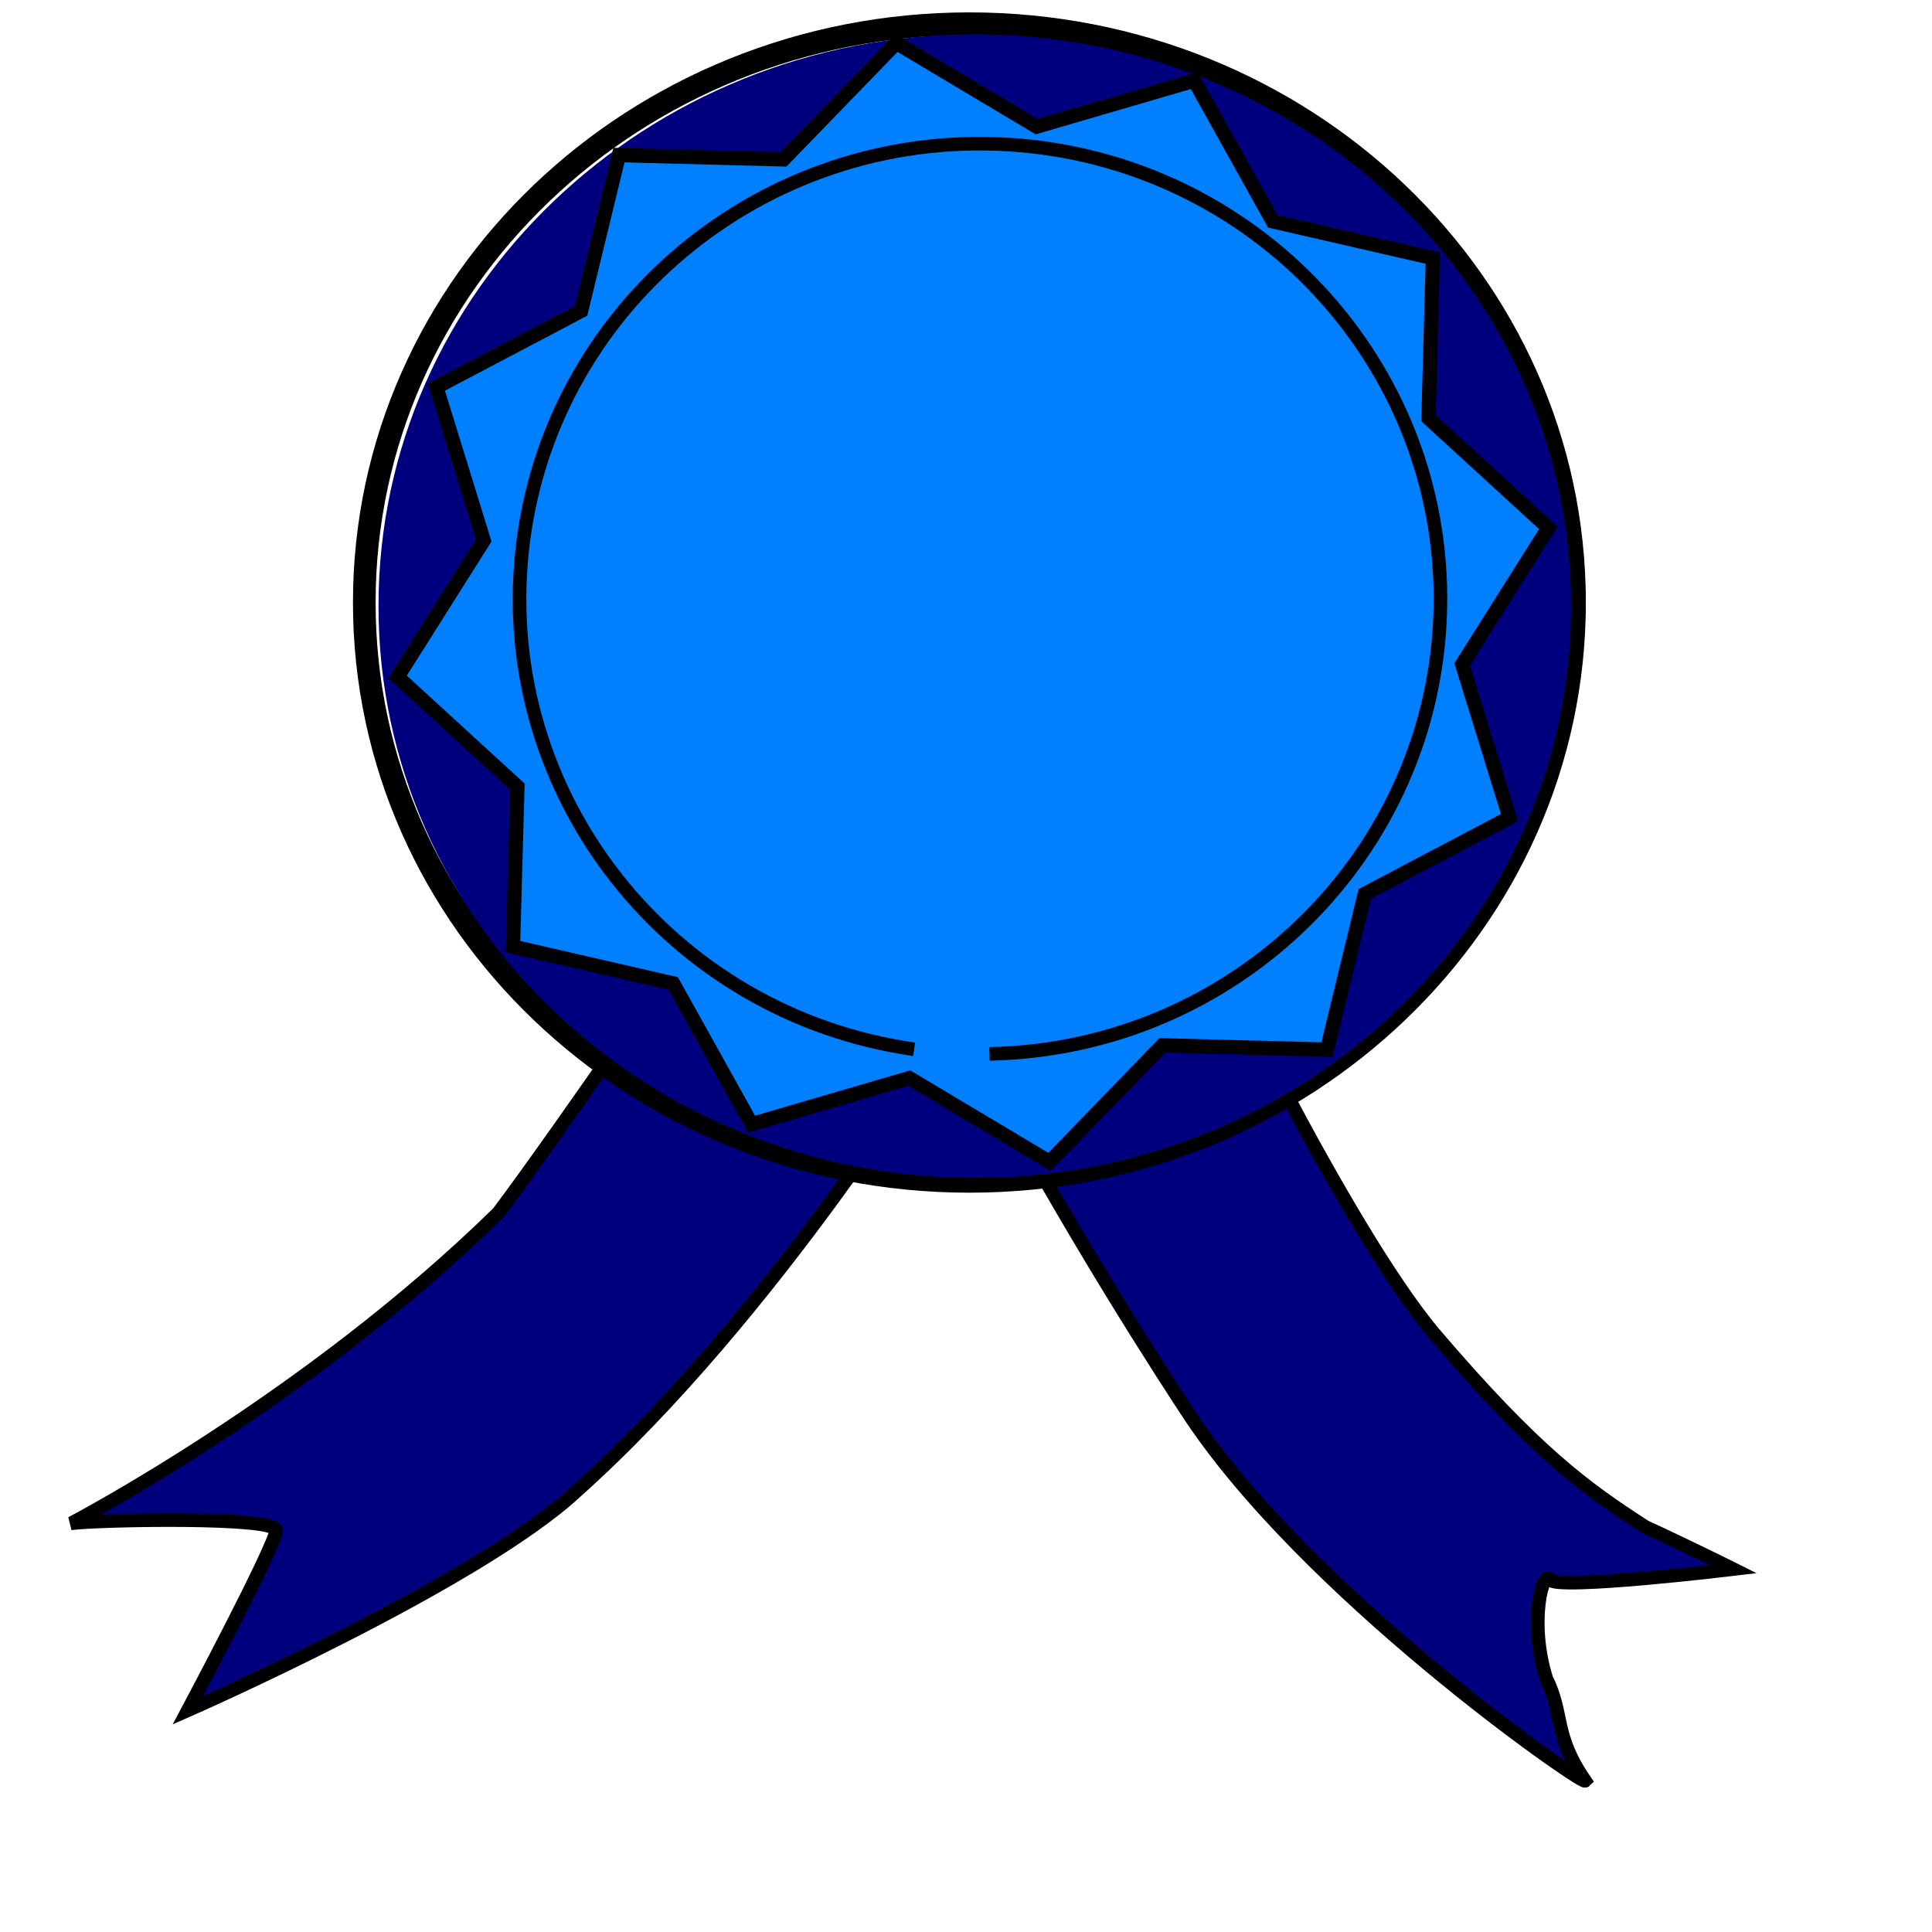 <?xml version="1.0"?><svg width="533.333" height="533.333" xmlns="http://www.w3.org/2000/svg">
 <title>blue medal</title>

 <g>
  <title>Layer 1</title>
  <path fill="#00007f" fill-rule="evenodd" stroke="#000000" stroke-width="3.75" id="path866" d="m19.723,420.497c0,0 65.259,-34.09 117.855,-85.712c17.532,-23.376 57.466,-81.817 57.466,-81.817l65.259,33.116c0,0 -46.753,76.947 -101.297,125.647c-27.272,25.324 -107.141,60.389 -107.141,60.389c0,0 24.35,-45.779 24.35,-49.675c0,-3.896 -48.7,-2.922 -56.492,-1.948z"/>
  <path fill="#00007f" fill-rule="evenodd" stroke="#000000" stroke-width="3.75" id="path867" d="m267.121,288.032c0,0.974 67.206,-30.194 66.232,-30.194c-0.974,0 37.987,80.843 62.337,110.063c28.246,33.116 41.882,42.856 58.44,53.57c12.662,5.845 24.35,11.689 24.35,11.689c0,0 -48.7,5.844 -50.648,2.922c-1.948,-2.922 -5.844,11.688 -0.974,27.272c4.87,9.74 1.948,15.584 10.714,28.246c-0.974,0.974 -77.921,-52.596 -110.062,-102.27c-37.013,-56.493 -59.415,-101.298 -60.389,-101.298z"/>
  <path fill="none" fill-rule="evenodd" stroke="#000000" stroke-width="6.25" id="path857" d="m434.65,166.281c0,-88.22 -74.787,-159.737 -167.042,-159.737c-92.255,0 -167.042,71.517 -167.042,159.737c-0.059,88.26 74.745,159.839 167.042,159.839c92.296,0 167.101,-71.579 167.042,-159.839l-167.042,-0l167.042,0z"/>
  <path fill="#00007f" fill-rule="evenodd" stroke-width="1pt" id="path863" d="m433.701,167.256c0,-87.145 -73.697,-157.789 -164.607,-157.789c-90.91,0 -164.607,70.645 -164.607,157.789c-0.058,87.184 73.656,157.89 164.607,157.89c90.951,0 164.665,-70.706 164.607,-157.89l-164.606,-0l164.607,0z"/>
  <polygon fill="#007fff" fill-rule="evenodd" stroke="#000000" stroke-width="3.94" points="416.702 225.695 376.752 246.749 366.308 289.751 320.884 288.561 289.727 320.724 251.002 297.608 207.482 310.313 185.83 271.466 141.607 261.31 142.832 217.141 109.756 186.844 133.528 149.187 120.461 106.868 160.411 85.814 170.856 42.812 216.278 44.002 247.435 11.839 286.16 34.955 329.681 22.249 351.332 61.096 395.555 71.252 394.331 115.422 427.407 145.719 403.635 183.376 416.702 225.695" id="polygon862"/>
  <path fill="#007fff" fill-rule="evenodd" stroke="#000000" stroke-width="3.75" id="path865" d="m252.342,289.661c-67.469,-9.642 -115.23,-70.181 -108.252,-137.215c6.978,-67.033 66.209,-116.69 134.251,-112.549c68.042,4.141 120.664,60.604 119.271,127.977c-1.393,67.373 -56.306,121.664 -124.462,123.052"/>
 </g>
</svg>